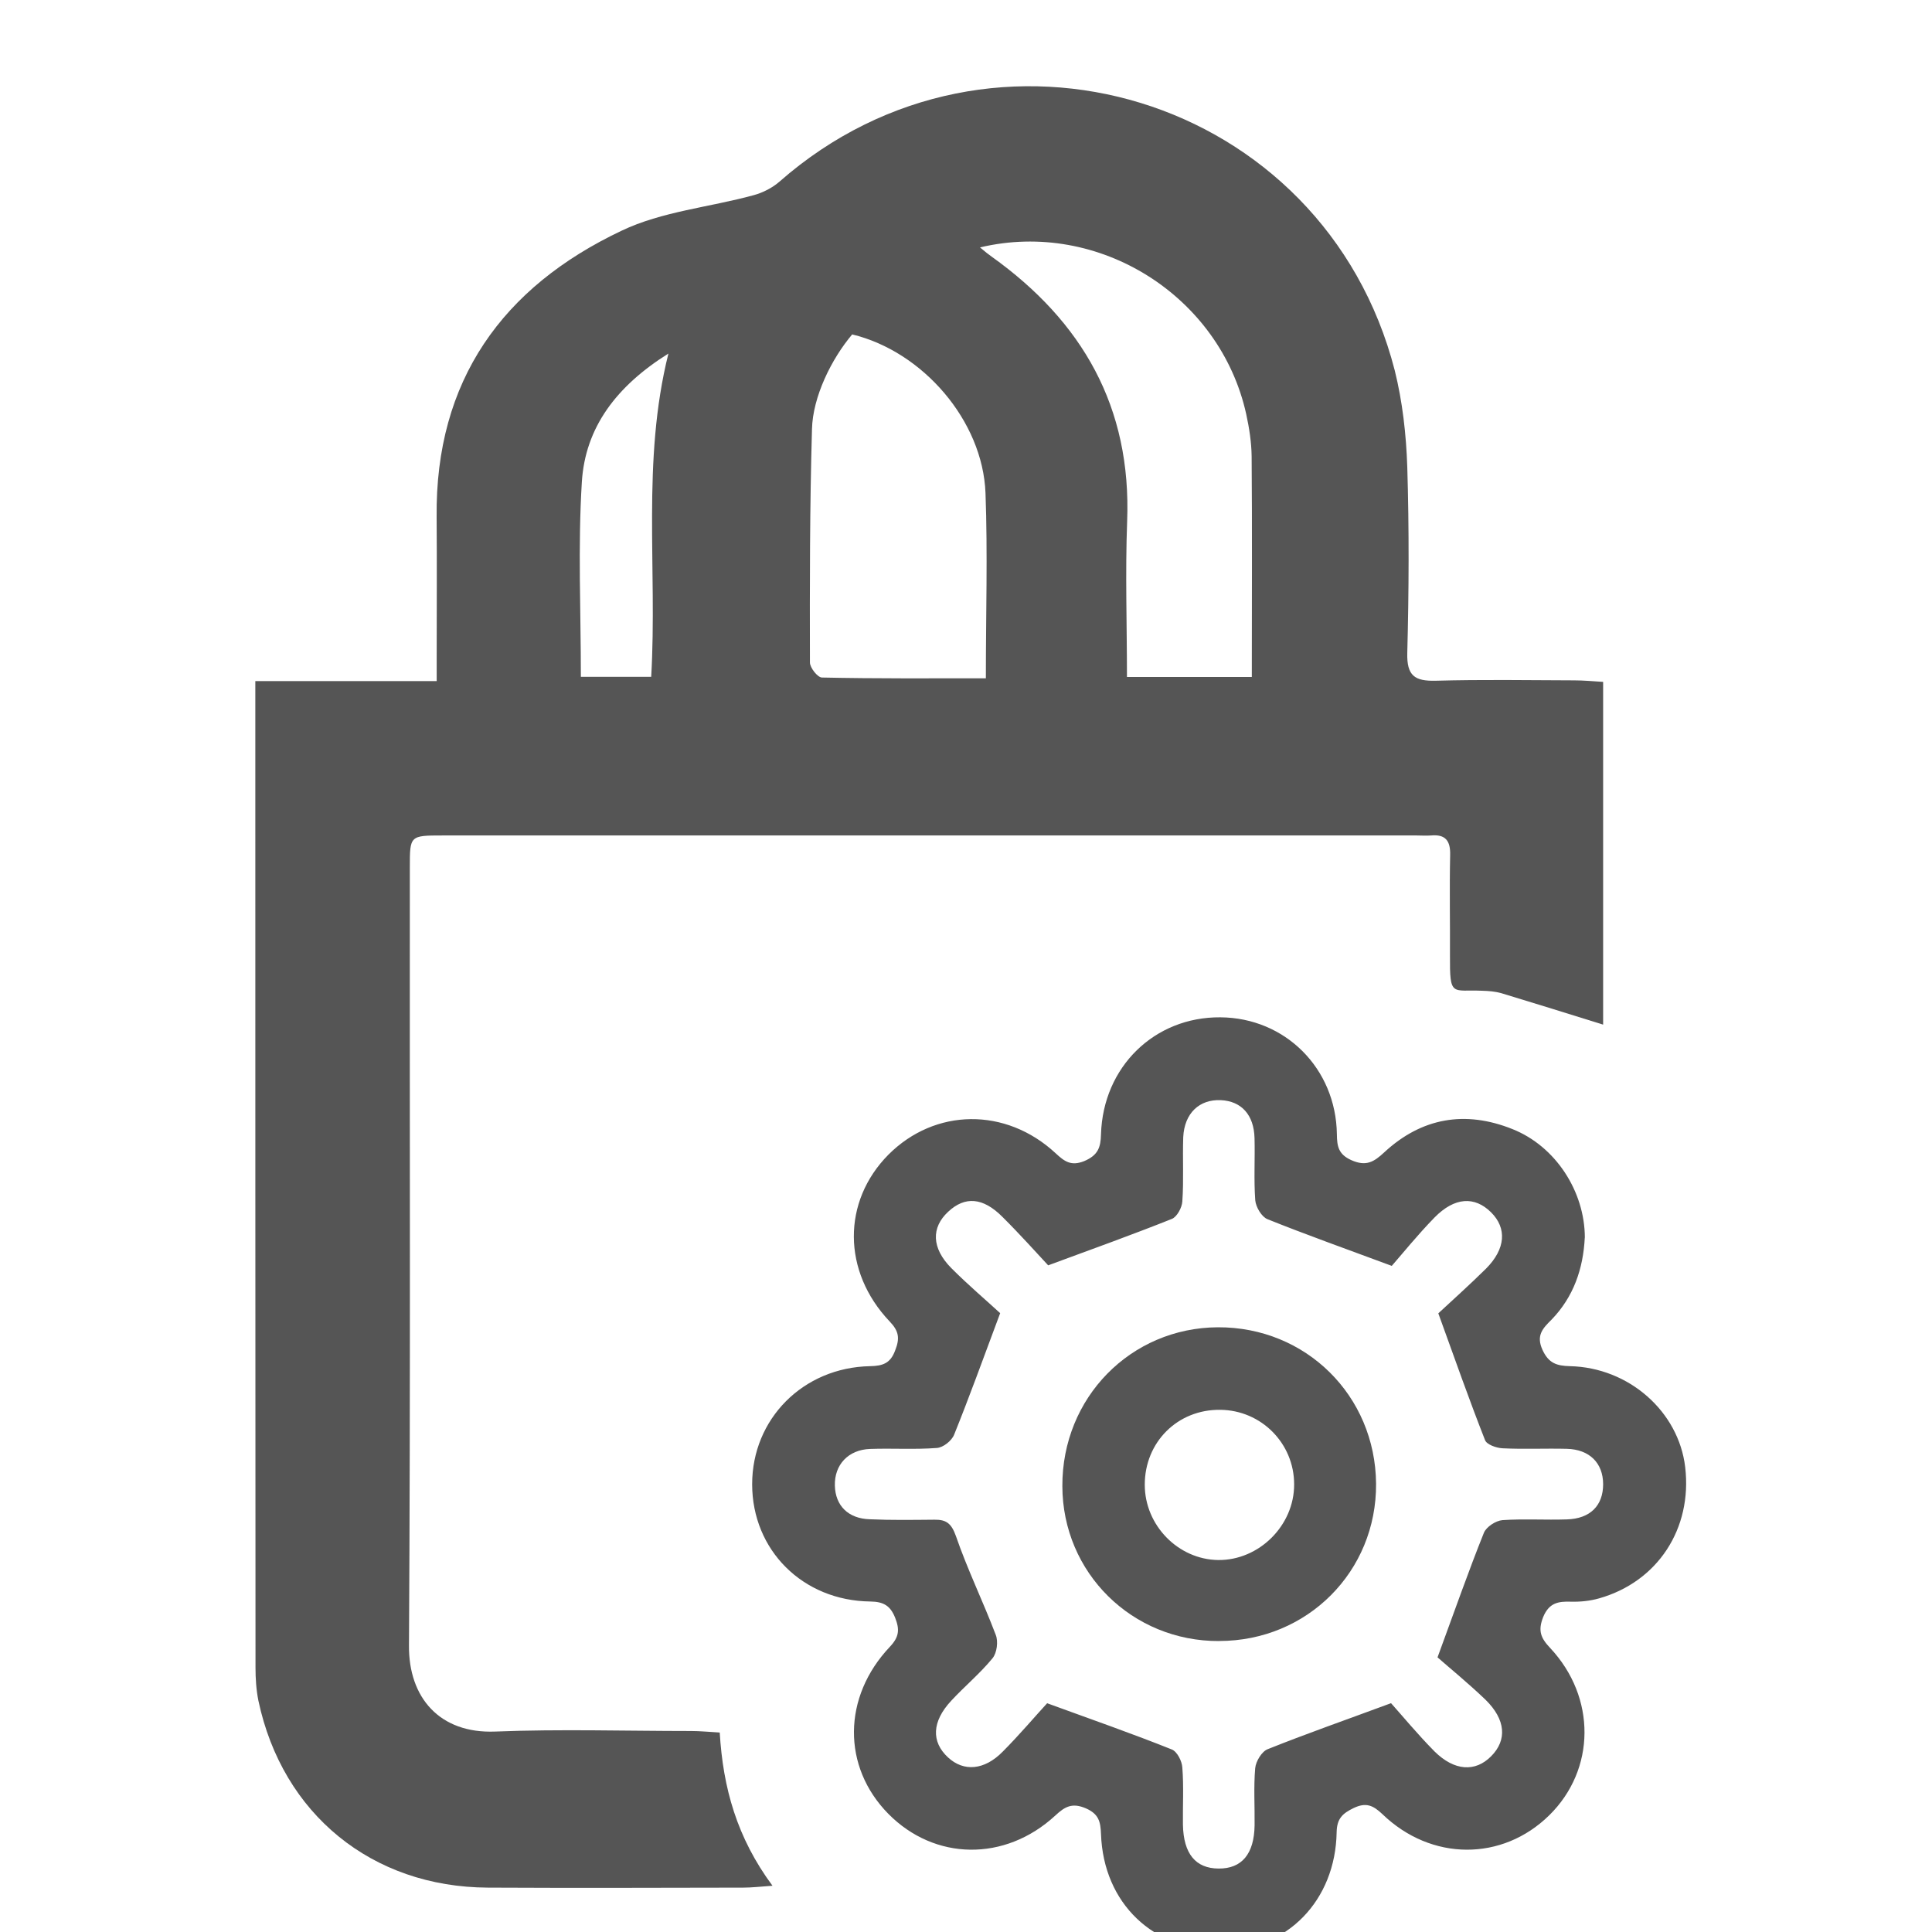 <?xml version="1.0" encoding="utf-8"?>
<!-- Generated by IcoMoon.io -->
<!DOCTYPE svg PUBLIC "-//W3C//DTD SVG 1.1//EN" "http://www.w3.org/Graphics/SVG/1.1/DTD/svg11.dtd">
<svg version="1.1" xmlns="http://www.w3.org/2000/svg" xmlns:xlink="http://www.w3.org/1999/xlink" width="32" height="32" viewBox="0 0 32 32">
<path d="M4.228 11.281c1 0 1.974 0 3.005 0 0-0.176 0-0.302 0-0.428 0-0.762 0.005-1.527-0.001-2.291-0.024-2.258 1.091-3.806 3.062-4.74 0.671-0.321 1.459-0.389 2.188-0.589 0.151-0.040 0.313-0.123 0.429-0.225 3.529-3.099 9.021-1.419 10.19 3.126 0.129 0.519 0.19 1.061 0.208 1.601 0.031 1.024 0.027 2.054 0 3.080-0.010 0.38 0.125 0.469 0.473 0.46 0.765-0.021 1.528-0.009 2.292-0.006 0.155 0 0.311 0.015 0.479 0.025 0 1.927 0 3.818 0 5.677-0.572-0.179-1.127-0.351-1.687-0.521-0.1-0.028-0.208-0.037-0.313-0.040-0.506-0.022-0.541 0.114-0.537-0.586 0.003-0.552-0.009-1.107 0.003-1.659 0.007-0.238-0.076-0.349-0.316-0.327-0.080 0.006-0.159 0-0.237 0-5.38 0-10.757 0-16.135 0-0.543 0-0.543 0.003-0.543 0.527-0.004 4.296 0.012 8.594-0.014 12.893-0.007 0.857 0.506 1.459 1.429 1.422 1.079-0.043 2.162-0.009 3.243-0.009 0.153 0 0.309 0.016 0.475 0.025 0.054 0.915 0.284 1.742 0.874 2.538-0.216 0.016-0.352 0.031-0.485 0.031-1.41 0.003-2.818 0.007-4.229 0-1.922-0.009-3.403-1.218-3.801-3.096-0.036-0.179-0.048-0.364-0.048-0.548-0.003-5.311-0.003-10.624-0.003-15.935-0-0.117-0-0.237-0-0.404zM16.233 4.099c0.092 0.077 0.142 0.117 0.191 0.151 1.505 1.076 2.319 2.494 2.245 4.388-0.032 0.851-0.003 1.705-0.003 2.575 0.714 0 1.387 0 2.068 0 0-1.24 0.007-2.445-0.003-3.654-0.003-0.235-0.040-0.472-0.090-0.701-0.431-1.951-2.436-3.229-4.409-2.76zM16.329 11.235c0-1.070 0.031-2.070-0.006-3.068-0.045-1.199-1.040-2.346-2.208-2.628-0.345 0.407-0.654 1.036-0.666 1.57-0.037 1.286-0.037 2.572-0.034 3.864 0 0.086 0.127 0.249 0.2 0.249 0.891 0.019 1.781 0.013 2.714 0.013zM9.621 11.21c0.389 0 0.774 0 1.165 0 0.103-1.797-0.16-3.571 0.285-5.354-0.857 0.537-1.379 1.221-1.434 2.131-0.066 1.061-0.016 2.128-0.016 3.223z" fill="#555555"></path>
<path d="M26.249 20.498c-0.026 0.518-0.186 0.983-0.551 1.36-0.147 0.145-0.258 0.262-0.15 0.499 0.103 0.225 0.237 0.265 0.455 0.271 0.978 0.022 1.801 0.753 1.909 1.672 0.12 1.020-0.456 1.899-1.426 2.174-0.15 0.043-0.312 0.059-0.467 0.055-0.21-0.007-0.362 0.018-0.46 0.256-0.088 0.225-0.040 0.345 0.115 0.509 0.77 0.82 0.755 2.017-0.013 2.772-0.777 0.764-1.954 0.764-2.764-0.018-0.156-0.148-0.272-0.198-0.475-0.102-0.183 0.089-0.279 0.173-0.283 0.401-0.019 1.132-0.823 1.952-1.892 1.958-1.141 0.012-1.971-0.778-2.011-1.928-0.008-0.203-0.035-0.33-0.25-0.425-0.226-0.097-0.347-0.031-0.508 0.12-0.832 0.767-1.998 0.749-2.766-0.031-0.764-0.777-0.76-1.934 0.028-2.766 0.154-0.163 0.163-0.286 0.086-0.481-0.080-0.2-0.193-0.265-0.41-0.268-1.121-0.013-1.958-0.852-1.958-1.943 0-1.079 0.842-1.934 1.955-1.955 0.211-0.004 0.336-0.049 0.413-0.259 0.080-0.201 0.064-0.321-0.090-0.481-0.788-0.829-0.788-1.989-0.021-2.763 0.771-0.773 1.945-0.789 2.769-0.024 0.145 0.135 0.256 0.219 0.475 0.13 0.225-0.096 0.272-0.222 0.277-0.444 0.034-1.119 0.888-1.946 1.977-1.937 1.073 0.007 1.915 0.845 1.93 1.937 0.002 0.201 0.026 0.333 0.24 0.429 0.244 0.108 0.372 0.031 0.545-0.13 0.619-0.574 1.341-0.698 2.122-0.385 0.714 0.283 1.198 1.030 1.2 1.797zM16.566 21.75c-0.288 0.771-0.514 1.397-0.762 2.011-0.039 0.102-0.183 0.216-0.288 0.222-0.366 0.028-0.737 0.003-1.105 0.016-0.361 0.013-0.592 0.262-0.583 0.607 0.008 0.333 0.222 0.549 0.583 0.558 0.355 0.016 0.712 0.010 1.067 0.007 0.198-0.003 0.281 0.064 0.355 0.271 0.191 0.555 0.451 1.086 0.66 1.637 0.043 0.108 0.020 0.296-0.053 0.386-0.206 0.252-0.463 0.465-0.686 0.706-0.319 0.343-0.333 0.678-0.051 0.938 0.26 0.24 0.601 0.213 0.905-0.096 0.287-0.289 0.55-0.601 0.736-0.802 0.771 0.281 1.424 0.509 2.063 0.765 0.090 0.034 0.17 0.194 0.176 0.299 0.025 0.315 0.006 0.633 0.010 0.947 0.009 0.484 0.212 0.725 0.59 0.727 0.386 0.004 0.59-0.243 0.597-0.715 0.004-0.318-0.017-0.636 0.010-0.947 0.010-0.114 0.11-0.278 0.207-0.315 0.629-0.252 1.267-0.475 2.043-0.762 0.175 0.195 0.434 0.509 0.72 0.799 0.33 0.326 0.676 0.345 0.938 0.080 0.267-0.268 0.242-0.607-0.092-0.935-0.292-0.28-0.609-0.538-0.796-0.703 0.291-0.792 0.515-1.433 0.768-2.063 0.040-0.099 0.197-0.201 0.308-0.21 0.354-0.024 0.712 0 1.067-0.012 0.387-0.012 0.6-0.229 0.6-0.583-0.001-0.352-0.227-0.577-0.603-0.586-0.355-0.009-0.713 0.009-1.067-0.009-0.102-0.006-0.259-0.062-0.286-0.135-0.261-0.663-0.498-1.339-0.774-2.1 0.215-0.2 0.509-0.463 0.79-0.74 0.325-0.327 0.35-0.669 0.083-0.934-0.271-0.268-0.602-0.253-0.935 0.086-0.283 0.29-0.538 0.607-0.709 0.802-0.792-0.294-1.43-0.521-2.060-0.774-0.097-0.040-0.191-0.201-0.201-0.312-0.025-0.342-0.003-0.685-0.012-1.030-0.010-0.388-0.219-0.613-0.558-0.629-0.356-0.016-0.604 0.216-0.623 0.614-0.012 0.355 0.010 0.712-0.015 1.064-0.006 0.104-0.091 0.259-0.176 0.29-0.641 0.256-1.292 0.49-2.046 0.768-0.198-0.213-0.468-0.515-0.757-0.802-0.324-0.326-0.622-0.345-0.899-0.086-0.283 0.262-0.276 0.601 0.049 0.931 0.289 0.29 0.6 0.553 0.813 0.75z" fill="#555555"></path>
<path d="M20.193 27.181c-1.443 0.006-2.594-1.132-2.597-2.566-0.006-1.465 1.132-2.624 2.577-2.631 1.457-0.006 2.607 1.132 2.619 2.59 0.011 1.453-1.139 2.606-2.599 2.606zM18.961 24.594c0.001 0.672 0.554 1.236 1.216 1.245 0.677 0.007 1.261-0.573 1.258-1.254 0-0.679-0.545-1.228-1.224-1.234-0.706-0.009-1.252 0.536-1.25 1.243z" fill="#555555"></path>
</svg>
